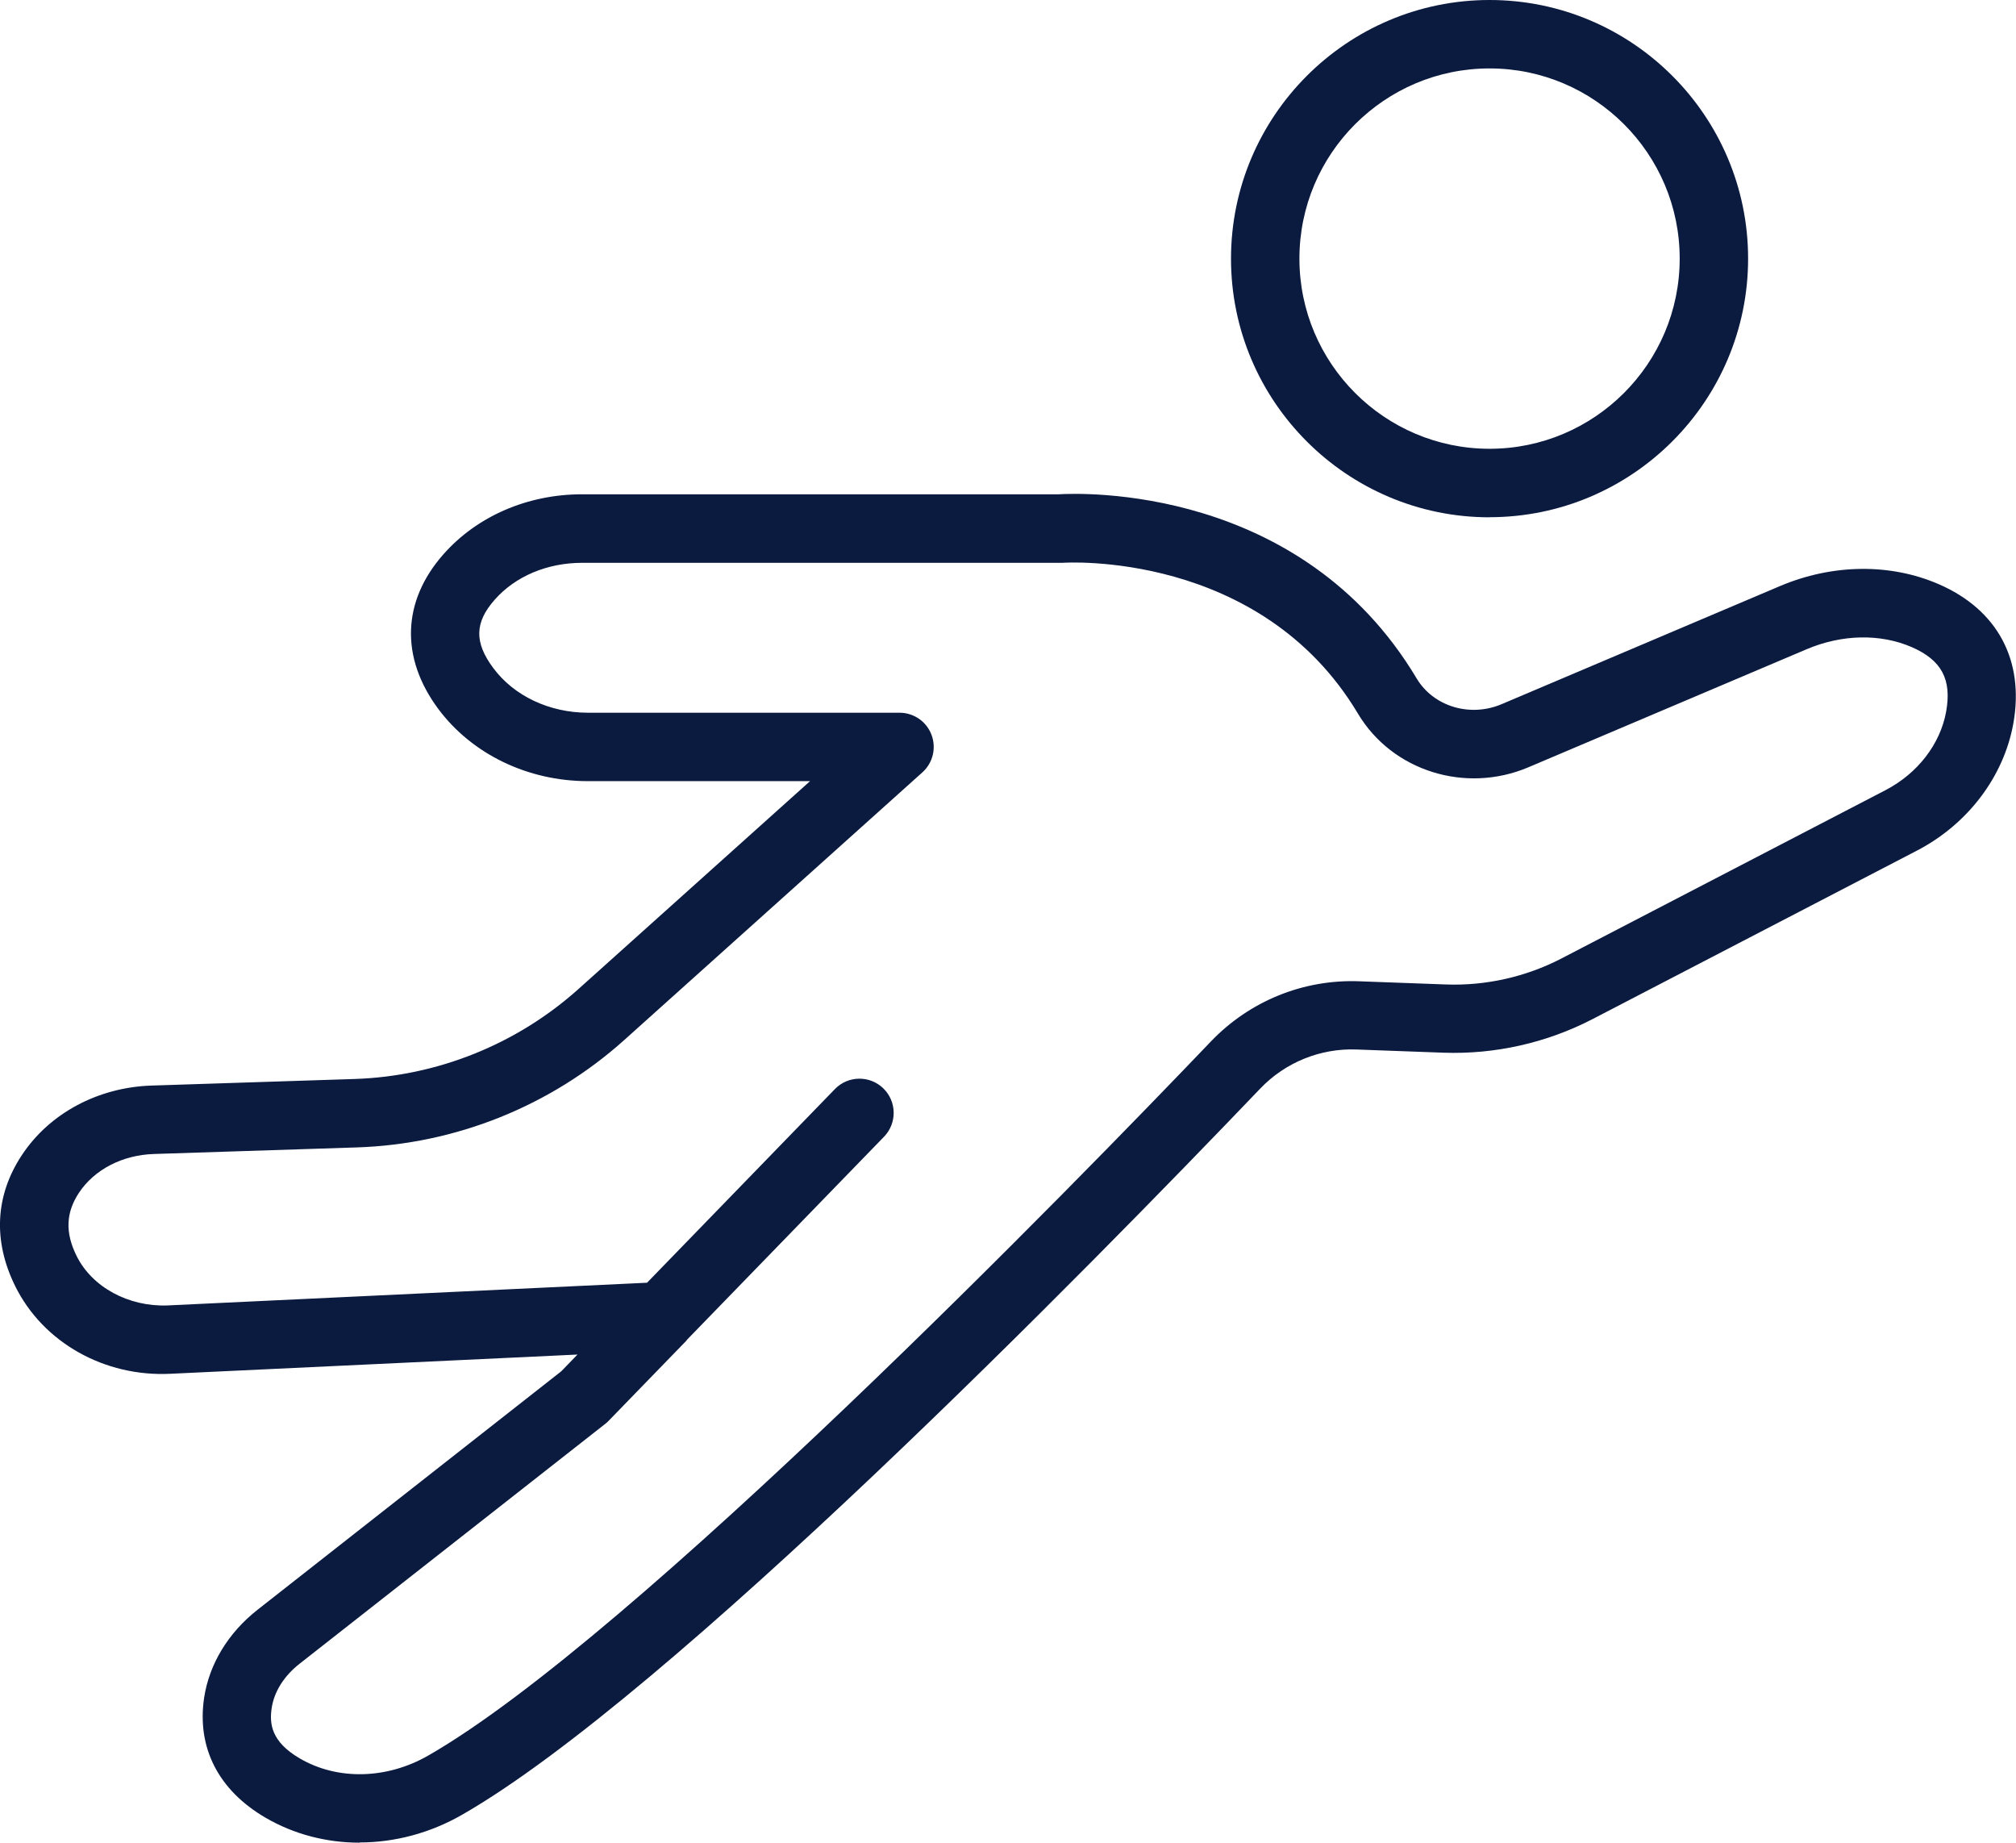 <?xml version="1.0" encoding="UTF-8"?>
<svg id="Livello_1" data-name="Livello 1" xmlns="http://www.w3.org/2000/svg" viewBox="0 0 196.26 179.35">
  <defs>
    <style>
      .cls-1 {
        fill: #0b1a3f;
      }
    </style>
  </defs>
  <path class="cls-1" d="M145.01,50.35c-13.88,0-25.17-11.29-25.17-25.17S131.13,0,145.01,0s25.17,11.29,25.17,25.17-11.29,25.17-25.17,25.17Zm0-43.69c-10.21,0-18.51,8.3-18.51,18.51s8.3,18.51,18.51,18.51,18.51-8.3,18.51-18.51-8.3-18.51-18.51-18.51Z"/>
  <path class="cls-1" d="M35.01,179.35c-3.22,0-6.38-.81-9.16-2.43-4.58-2.67-6.7-6.81-5.98-11.66,.49-3.27,2.33-6.32,5.19-8.57l29.58-23.22,1.58-1.63-39.6,1.87c-6.44,.33-12.43-3.04-15.14-8.53-2.18-4.41-1.95-8.83,.66-12.77,2.69-4.06,7.41-6.58,12.61-6.75l19.75-.64c8.07-.26,15.82-3.38,21.83-8.77l22.53-20.22h-21.63c-5.85,0-11.29-2.63-14.57-7.04-3.7-4.99-3.52-10.46,.49-15.02,3.27-3.72,8.2-5.86,13.51-5.86h46.4c2.14-.13,23.58-.95,34.85,17.92,1.64,2.74,5.2,3.81,8.27,2.51l27.09-11.49c5.11-2.17,10.75-2.24,15.47-.19,5.72,2.48,8.36,7.42,7.26,13.56-.93,5.18-4.44,9.81-9.4,12.38l-31.56,16.39c-4.48,2.32-9.51,3.45-14.53,3.27l-8.44-.31c-3.53-.14-6.96,1.26-9.39,3.81-16.66,17.41-57.57,59.15-77.69,70.67-3.13,1.8-6.59,2.7-9.99,2.7Zm31.85-48.9l-7.6,7.83c-.1,.11-.22,.21-.33,.3l-29.76,23.35c-1.52,1.19-2.48,2.72-2.72,4.31-.23,1.51-.07,3.28,2.75,4.92,3.66,2.13,8.45,2.03,12.49-.29,19.91-11.4,63.35-56.07,76.19-69.5,3.75-3.92,8.98-6.07,14.45-5.86l8.44,.31c3.86,.14,7.76-.73,11.22-2.52l31.56-16.39c3.14-1.63,5.34-4.49,5.91-7.65,.56-3.13-.44-5.01-3.36-6.28-3.05-1.32-6.78-1.25-10.22,.21l-27.09,11.49c-6.13,2.6-13.26,.36-16.59-5.22-9.53-15.95-28.59-14.7-28.77-14.68-.08,0-.17,0-.25,0H56.67c-3.4,0-6.5,1.31-8.51,3.59-1.96,2.22-2,4.15-.14,6.65,2.02,2.72,5.47,4.35,9.22,4.35h30.33c1.38,0,2.62,.85,3.11,2.14,.49,1.29,.14,2.75-.89,3.67l-29,26.03c-7.17,6.44-16.43,10.16-26.07,10.47l-19.75,.64c-3.06,.1-5.78,1.51-7.28,3.77-1.28,1.93-1.36,3.88-.24,6.14,1.51,3.06,5.07,4.97,8.85,4.83l46.69-2.21,18.29-18.85c1.28-1.32,3.39-1.35,4.71-.07,1.32,1.28,1.35,3.39,.07,4.71l-19.21,19.79s0,0,0,0Z"/>
</svg>